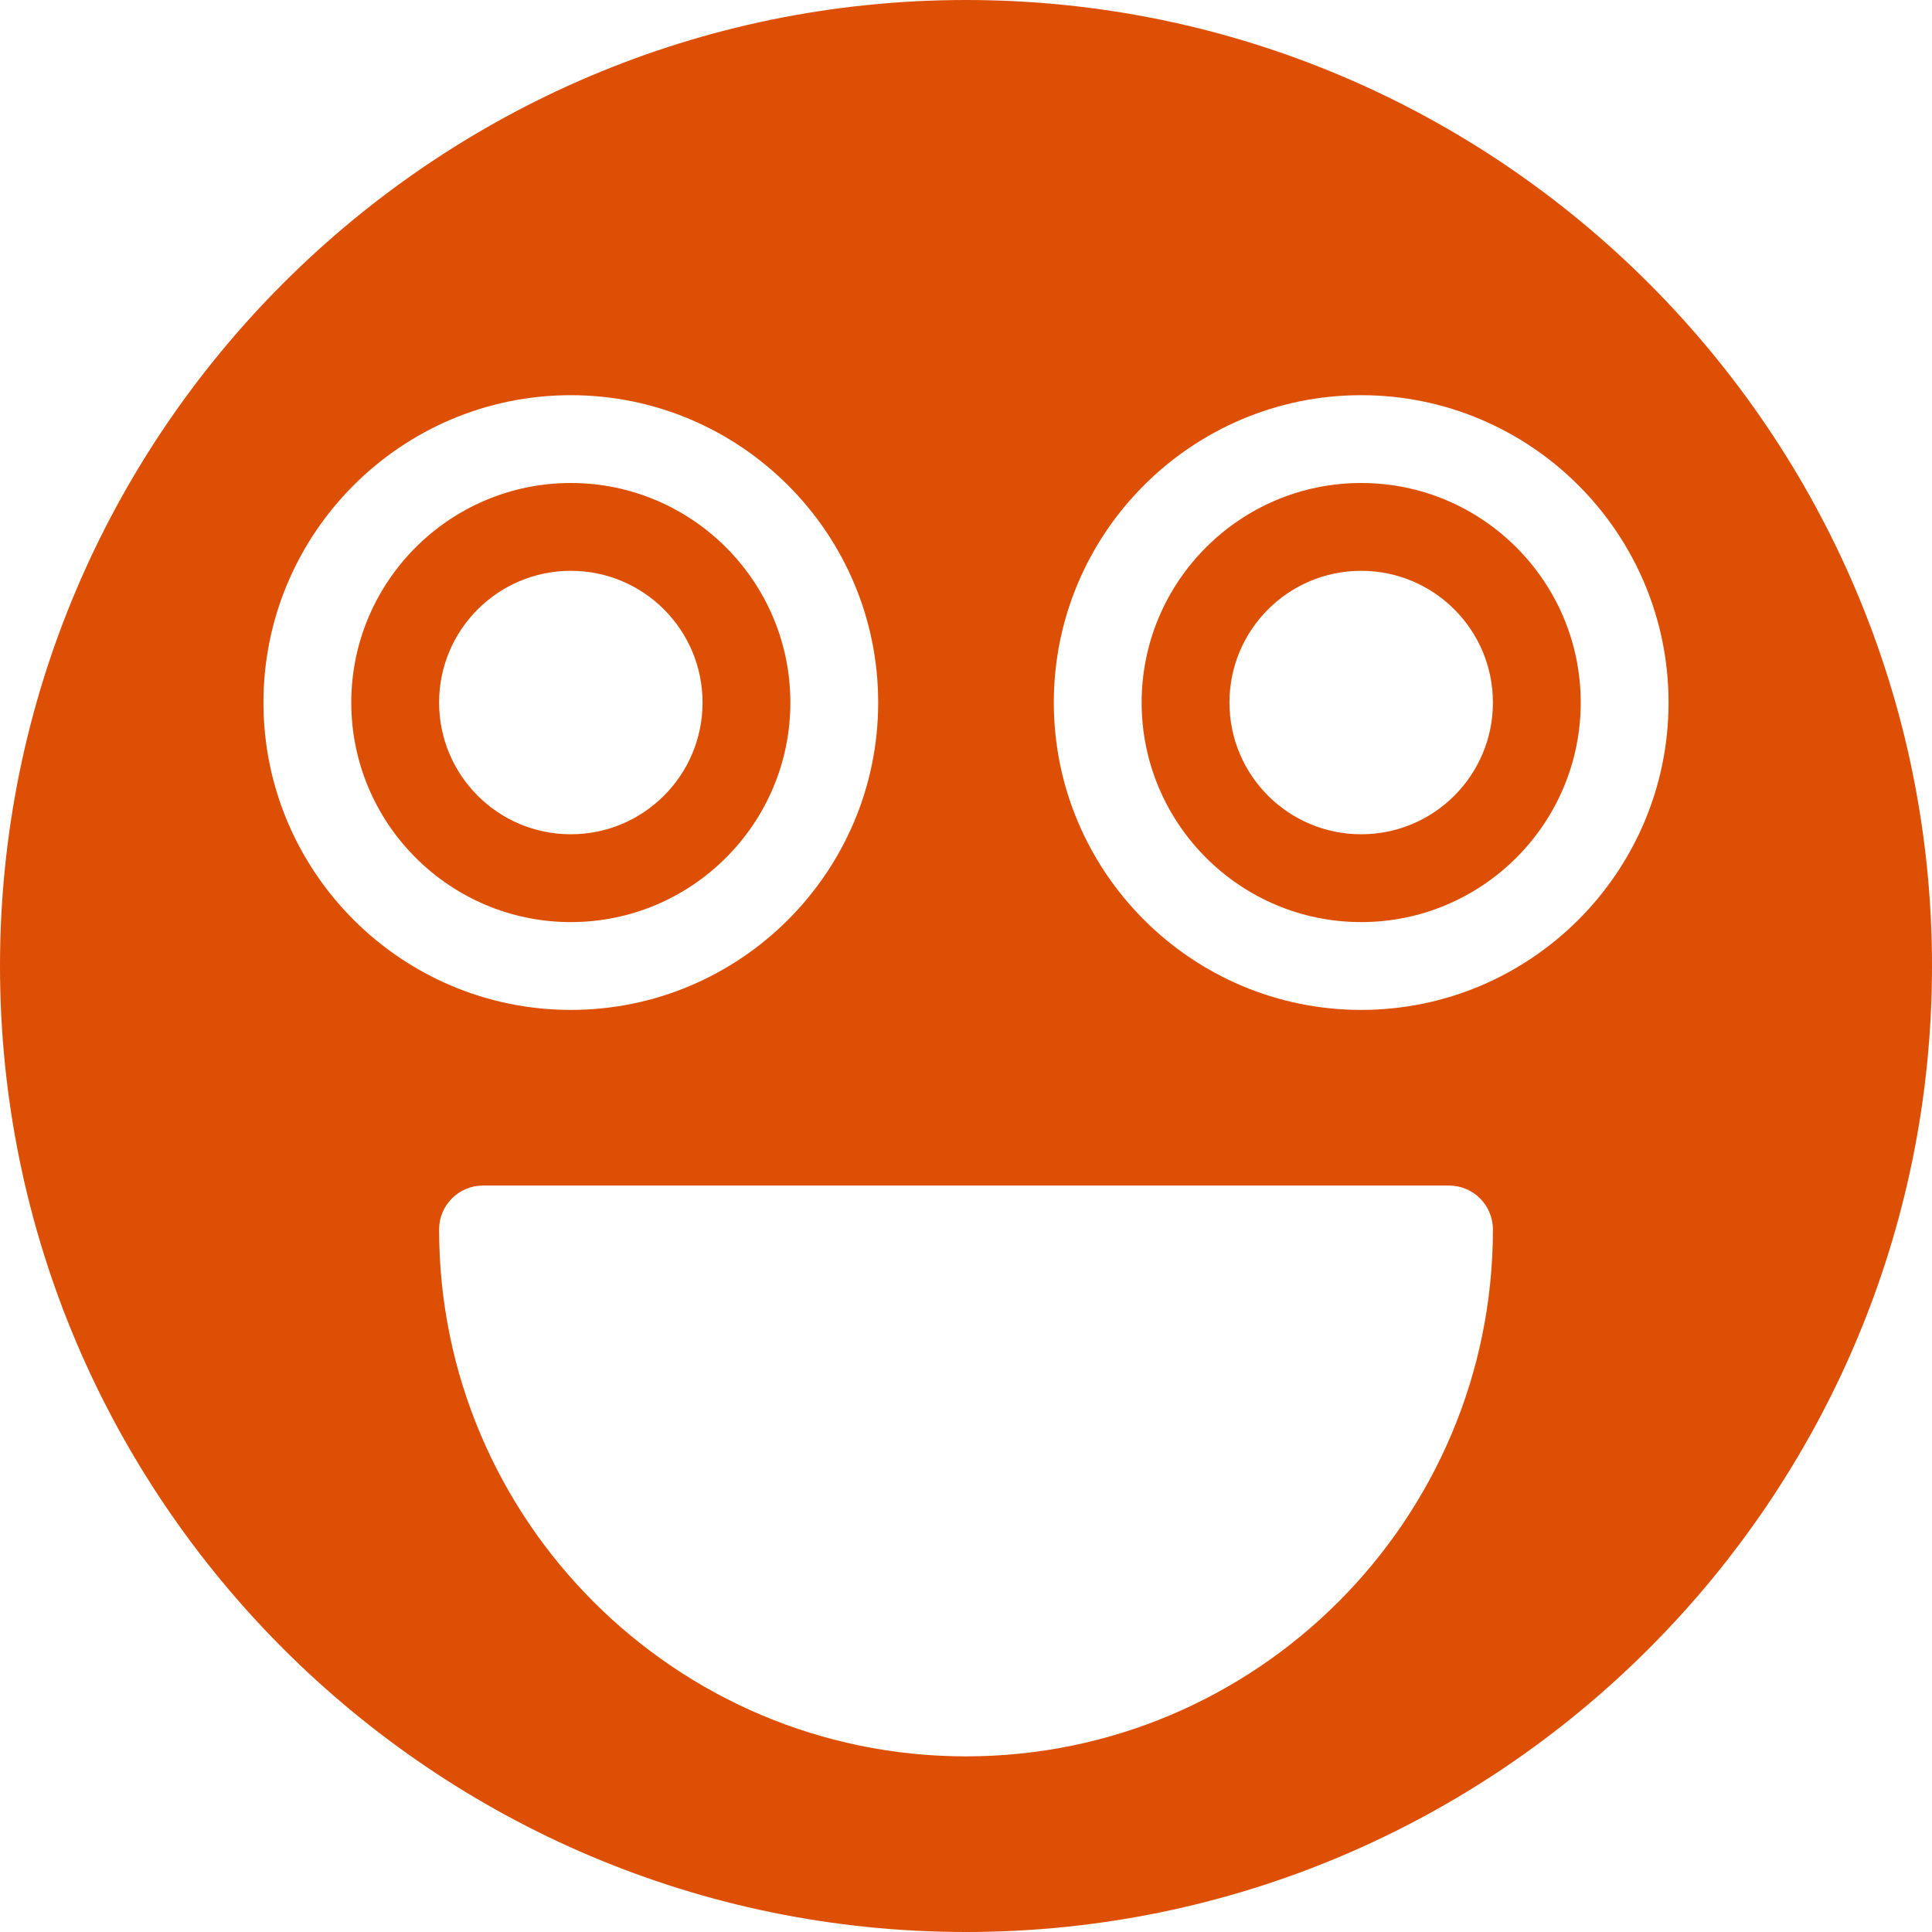 <?xml version="1.0" encoding="UTF-8" standalone="no"?>
<svg width="44px" height="44px" viewBox="0 0 44 44" version="1.1" xmlns="http://www.w3.org/2000/svg" xmlns:xlink="http://www.w3.org/1999/xlink">
    <!-- Generator: Sketch 40.1 (33804) - http://www.bohemiancoding.com/sketch -->
    <title>204 - Amazed (emoticon, emoji, face, solid)</title>
    <desc>Created with Sketch.</desc>
    <defs></defs>
    <g id="Page-1" stroke="none" stroke-width="1" fill="none" fill-rule="evenodd">
        <g id="Icons" transform="translate(-849, -561)" fill="#dd4f05">
            <g id="Amazed" transform="translate(849, 561)">
                <path d="M18,16 C18,13.243 15.757,11 13,11 C10.243,11 8,13.243 8,16 C8,18.757 10.243,21 13,21 C15.757,21 18,18.757 18,16 L18,16 Z M10,16 C10,14.343 11.343,13 13,13 C14.657,13 16,14.343 16,16 C16,17.657 14.657,19 13,19 C11.343,19 10,17.657 10,16 L10,16 Z" id="Fill-45"></path>
                <path d="M22,0 C9.869,0 0,9.869 0,22 C0,34.131 9.869,44 22,44 C34.131,44 44,34.131 44,22 C44,9.869 34.131,0 22,0 L22,0 Z M6,16 C6,12.14 9.141,9 13,9 C16.859,9 20,12.14 20,16 C20,19.86 16.859,23 13,23 C9.141,23 6,19.86 6,16 L6,16 Z M22,40 C15.383,40 10,34.617 10,28 C10,27.448 10.447,27 11,27 L33,27 C33.553,27 34,27.448 34,28 C34,34.617 28.617,40 22,40 L22,40 Z M31,23 C27.141,23 24,19.86 24,16 C24,12.14 27.141,9 31,9 C34.859,9 38,12.14 38,16 C38,19.86 34.859,23 31,23 L31,23 Z" id="Fill-46"></path>
                <path d="M31,11 C28.243,11 26,13.243 26,16 C26,18.757 28.243,21 31,21 C33.757,21 36,18.757 36,16 C36,13.243 33.757,11 31,11 L31,11 Z M31,19 C29.343,19 28,17.657 28,16 C28,14.343 29.343,13 31,13 C32.657,13 34,14.343 34,16 C34,17.657 32.657,19 31,19 L31,19 Z" id="Fill-47"></path>
            </g>
        </g>
    </g>
</svg>